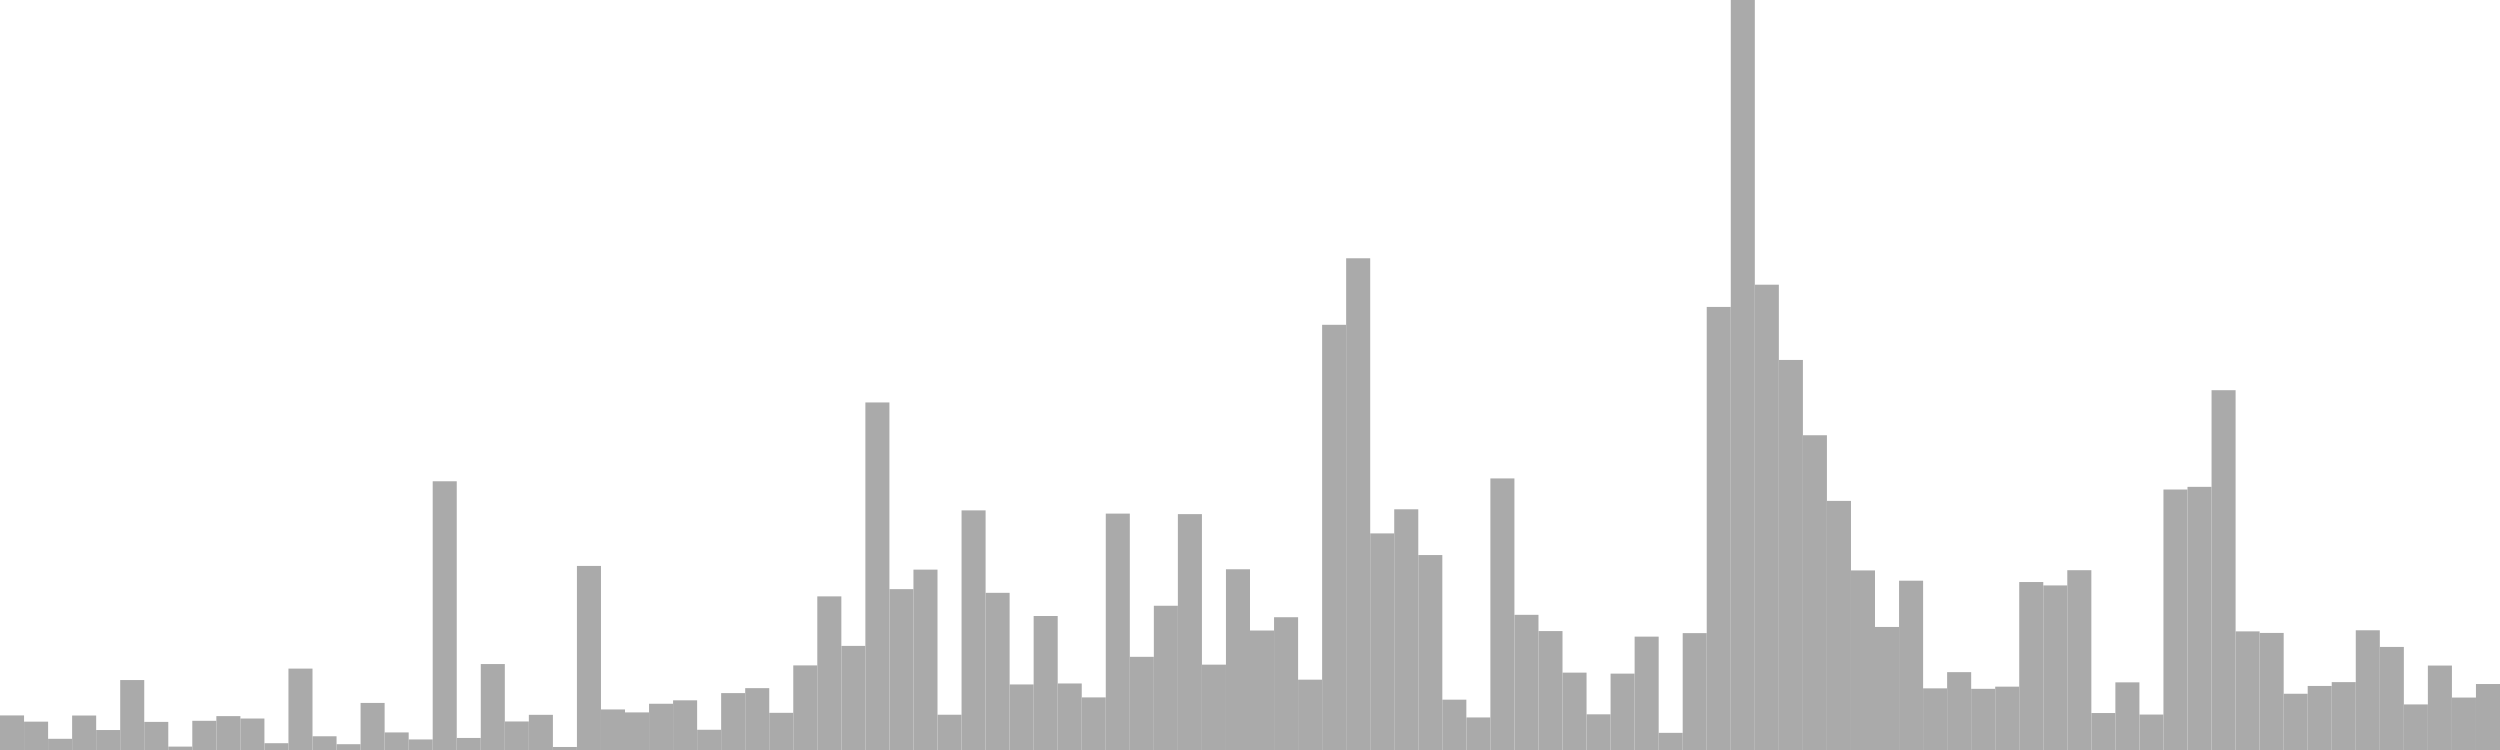 <?xml version="1.0" standalone="no"?>
<svg xmlns:xlink="http://www.w3.org/1999/xlink" xmlns="http://www.w3.org/2000/svg" class="topic-graph" style="width: 100em; height: 30em; text-align: center;"><rect width="0.962em" height="1.383em" x="0em" y="28.617em" fill="#aaa"/><rect width="0.962em" height="1.134em" x="0.962em" y="28.866em" fill="#aaa"/><rect width="0.962em" height="0.448em" x="1.923em" y="29.552em" fill="#aaa"/><rect width="0.962em" height="1.379em" x="2.885em" y="28.621em" fill="#aaa"/><rect width="0.962em" height="0.799em" x="3.846em" y="29.201em" fill="#aaa"/><rect width="0.962em" height="2.798em" x="4.808em" y="27.202em" fill="#aaa"/><rect width="0.962em" height="1.124em" x="5.769em" y="28.876em" fill="#aaa"/><rect width="0.962em" height="0.136em" x="6.731em" y="29.864em" fill="#aaa"/><rect width="0.962em" height="1.168em" x="7.692em" y="28.832em" fill="#aaa"/><rect width="0.962em" height="1.355em" x="8.654em" y="28.645em" fill="#aaa"/><rect width="0.962em" height="1.259em" x="9.615em" y="28.741em" fill="#aaa"/><rect width="0.962em" height="0.272em" x="10.577em" y="29.728em" fill="#aaa"/><rect width="0.962em" height="3.256em" x="11.538em" y="26.744em" fill="#aaa"/><rect width="0.962em" height="0.549em" x="12.5em" y="29.451em" fill="#aaa"/><rect width="0.962em" height="0.232em" x="13.462em" y="29.768em" fill="#aaa"/><rect width="0.962em" height="1.883em" x="14.423em" y="28.117em" fill="#aaa"/><rect width="0.962em" height="0.703em" x="15.385em" y="29.297em" fill="#aaa"/><rect width="0.962em" height="0.422em" x="16.346em" y="29.578em" fill="#aaa"/><rect width="0.962em" height="10.749em" x="17.308em" y="19.251em" fill="#aaa"/><rect width="0.962em" height="0.482em" x="18.269em" y="29.518em" fill="#aaa"/><rect width="0.962em" height="3.438em" x="19.231em" y="26.562em" fill="#aaa"/><rect width="0.962em" height="1.141em" x="20.192em" y="28.859em" fill="#aaa"/><rect width="0.962em" height="1.407em" x="21.154em" y="28.593em" fill="#aaa"/><rect width="0.962em" height="0.121em" x="22.115em" y="29.879em" fill="#aaa"/><rect width="0.962em" height="7.363em" x="23.077em" y="22.637em" fill="#aaa"/><rect width="0.962em" height="1.622em" x="24.038em" y="28.378em" fill="#aaa"/><rect width="0.962em" height="1.504em" x="25em" y="28.496em" fill="#aaa"/><rect width="0.962em" height="1.85em" x="25.962em" y="28.15em" fill="#aaa"/><rect width="0.962em" height="1.987em" x="26.923em" y="28.013em" fill="#aaa"/><rect width="0.962em" height="0.809em" x="27.885em" y="29.191em" fill="#aaa"/><rect width="0.962em" height="2.276em" x="28.846em" y="27.724em" fill="#aaa"/><rect width="0.962em" height="2.474em" x="29.808em" y="27.526em" fill="#aaa"/><rect width="0.962em" height="1.487em" x="30.769em" y="28.513em" fill="#aaa"/><rect width="0.962em" height="3.384em" x="31.731em" y="26.616em" fill="#aaa"/><rect width="0.962em" height="6.145em" x="32.692em" y="23.855em" fill="#aaa"/><rect width="0.962em" height="4.164em" x="33.654em" y="25.836em" fill="#aaa"/><rect width="0.962em" height="13.902em" x="34.615em" y="16.098em" fill="#aaa"/><rect width="0.962em" height="6.434em" x="35.577em" y="23.566em" fill="#aaa"/><rect width="0.962em" height="7.215em" x="36.538em" y="22.785em" fill="#aaa"/><rect width="0.962em" height="1.411em" x="37.5em" y="28.589em" fill="#aaa"/><rect width="0.962em" height="9.585em" x="38.462em" y="20.415em" fill="#aaa"/><rect width="0.962em" height="6.287em" x="39.423em" y="23.713em" fill="#aaa"/><rect width="0.962em" height="2.622em" x="40.385em" y="27.378em" fill="#aaa"/><rect width="0.962em" height="5.36em" x="41.346em" y="24.64em" fill="#aaa"/><rect width="0.962em" height="2.661em" x="42.308em" y="27.339em" fill="#aaa"/><rect width="0.962em" height="2.104em" x="43.269em" y="27.896em" fill="#aaa"/><rect width="0.962em" height="9.456em" x="44.231em" y="20.544em" fill="#aaa"/><rect width="0.962em" height="3.727em" x="45.192em" y="26.273em" fill="#aaa"/><rect width="0.962em" height="5.77em" x="46.154em" y="24.23em" fill="#aaa"/><rect width="0.962em" height="9.435em" x="47.115em" y="20.565em" fill="#aaa"/><rect width="0.962em" height="3.414em" x="48.077em" y="26.586em" fill="#aaa"/><rect width="0.962em" height="7.229em" x="49.038em" y="22.771em" fill="#aaa"/><rect width="0.962em" height="4.779em" x="50em" y="25.221em" fill="#aaa"/><rect width="0.962em" height="5.311em" x="50.962em" y="24.689em" fill="#aaa"/><rect width="0.962em" height="2.813em" x="51.923em" y="27.187em" fill="#aaa"/><rect width="0.962em" height="17.008em" x="52.885em" y="12.992em" fill="#aaa"/><rect width="0.962em" height="19.669em" x="53.846em" y="10.331em" fill="#aaa"/><rect width="0.962em" height="8.664em" x="54.808em" y="21.336em" fill="#aaa"/><rect width="0.962em" height="9.628em" x="55.769em" y="20.372em" fill="#aaa"/><rect width="0.962em" height="7.798em" x="56.731em" y="22.202em" fill="#aaa"/><rect width="0.962em" height="2.013em" x="57.692em" y="27.987em" fill="#aaa"/><rect width="0.962em" height="1.302em" x="58.654em" y="28.698em" fill="#aaa"/><rect width="0.962em" height="10.863em" x="59.615em" y="19.137em" fill="#aaa"/><rect width="0.962em" height="5.407em" x="60.577em" y="24.593em" fill="#aaa"/><rect width="0.962em" height="4.757em" x="61.538em" y="25.243em" fill="#aaa"/><rect width="0.962em" height="3.095em" x="62.5em" y="26.905em" fill="#aaa"/><rect width="0.962em" height="1.427em" x="63.462em" y="28.573em" fill="#aaa"/><rect width="0.962em" height="3.055em" x="64.423em" y="26.945em" fill="#aaa"/><rect width="0.962em" height="4.535em" x="65.385em" y="25.465em" fill="#aaa"/><rect width="0.962em" height="0.686em" x="66.346em" y="29.314em" fill="#aaa"/><rect width="0.962em" height="4.675em" x="67.308em" y="25.325em" fill="#aaa"/><rect width="0.962em" height="17.723em" x="68.269em" y="12.277em" fill="#aaa"/><rect width="0.962em" height="30em" x="69.231em" y="0em" fill="#aaa"/><rect width="0.962em" height="18.612em" x="70.192em" y="11.388em" fill="#aaa"/><rect width="0.962em" height="15.602em" x="71.154em" y="14.398em" fill="#aaa"/><rect width="0.962em" height="12.59em" x="72.115em" y="17.41em" fill="#aaa"/><rect width="0.962em" height="9.964em" x="73.077em" y="20.036em" fill="#aaa"/><rect width="0.962em" height="7.183em" x="74.038em" y="22.817em" fill="#aaa"/><rect width="0.962em" height="4.922em" x="75em" y="25.078em" fill="#aaa"/><rect width="0.962em" height="6.772em" x="75.962em" y="23.228em" fill="#aaa"/><rect width="0.962em" height="2.466em" x="76.923em" y="27.534em" fill="#aaa"/><rect width="0.962em" height="3.114em" x="77.885em" y="26.886em" fill="#aaa"/><rect width="0.962em" height="2.447em" x="78.846em" y="27.553em" fill="#aaa"/><rect width="0.962em" height="2.534em" x="79.808em" y="27.466em" fill="#aaa"/><rect width="0.962em" height="6.719em" x="80.769em" y="23.281em" fill="#aaa"/><rect width="0.962em" height="6.583em" x="81.731em" y="23.417em" fill="#aaa"/><rect width="0.962em" height="7.192em" x="82.692em" y="22.808em" fill="#aaa"/><rect width="0.962em" height="1.479em" x="83.654em" y="28.521em" fill="#aaa"/><rect width="0.962em" height="2.706em" x="84.615em" y="27.294em" fill="#aaa"/><rect width="0.962em" height="1.418em" x="85.577em" y="28.582em" fill="#aaa"/><rect width="0.962em" height="10.419em" x="86.538em" y="19.581em" fill="#aaa"/><rect width="0.962em" height="10.526em" x="87.5em" y="19.474em" fill="#aaa"/><rect width="0.962em" height="14.392em" x="88.462em" y="15.608em" fill="#aaa"/><rect width="0.962em" height="4.745em" x="89.423em" y="25.255em" fill="#aaa"/><rect width="0.962em" height="4.683em" x="90.385em" y="25.317em" fill="#aaa"/><rect width="0.962em" height="2.25em" x="91.346em" y="27.75em" fill="#aaa"/><rect width="0.962em" height="2.562em" x="92.308em" y="27.438em" fill="#aaa"/><rect width="0.962em" height="2.715em" x="93.269em" y="27.285em" fill="#aaa"/><rect width="0.962em" height="4.789em" x="94.231em" y="25.211em" fill="#aaa"/><rect width="0.962em" height="4.123em" x="95.192em" y="25.877em" fill="#aaa"/><rect width="0.962em" height="1.823em" x="96.154em" y="28.177em" fill="#aaa"/><rect width="0.962em" height="3.378em" x="97.115em" y="26.622em" fill="#aaa"/><rect width="0.962em" height="2.098em" x="98.077em" y="27.902em" fill="#aaa"/><rect width="0.962em" height="2.639em" x="99.038em" y="27.361em" fill="#aaa"/></svg>